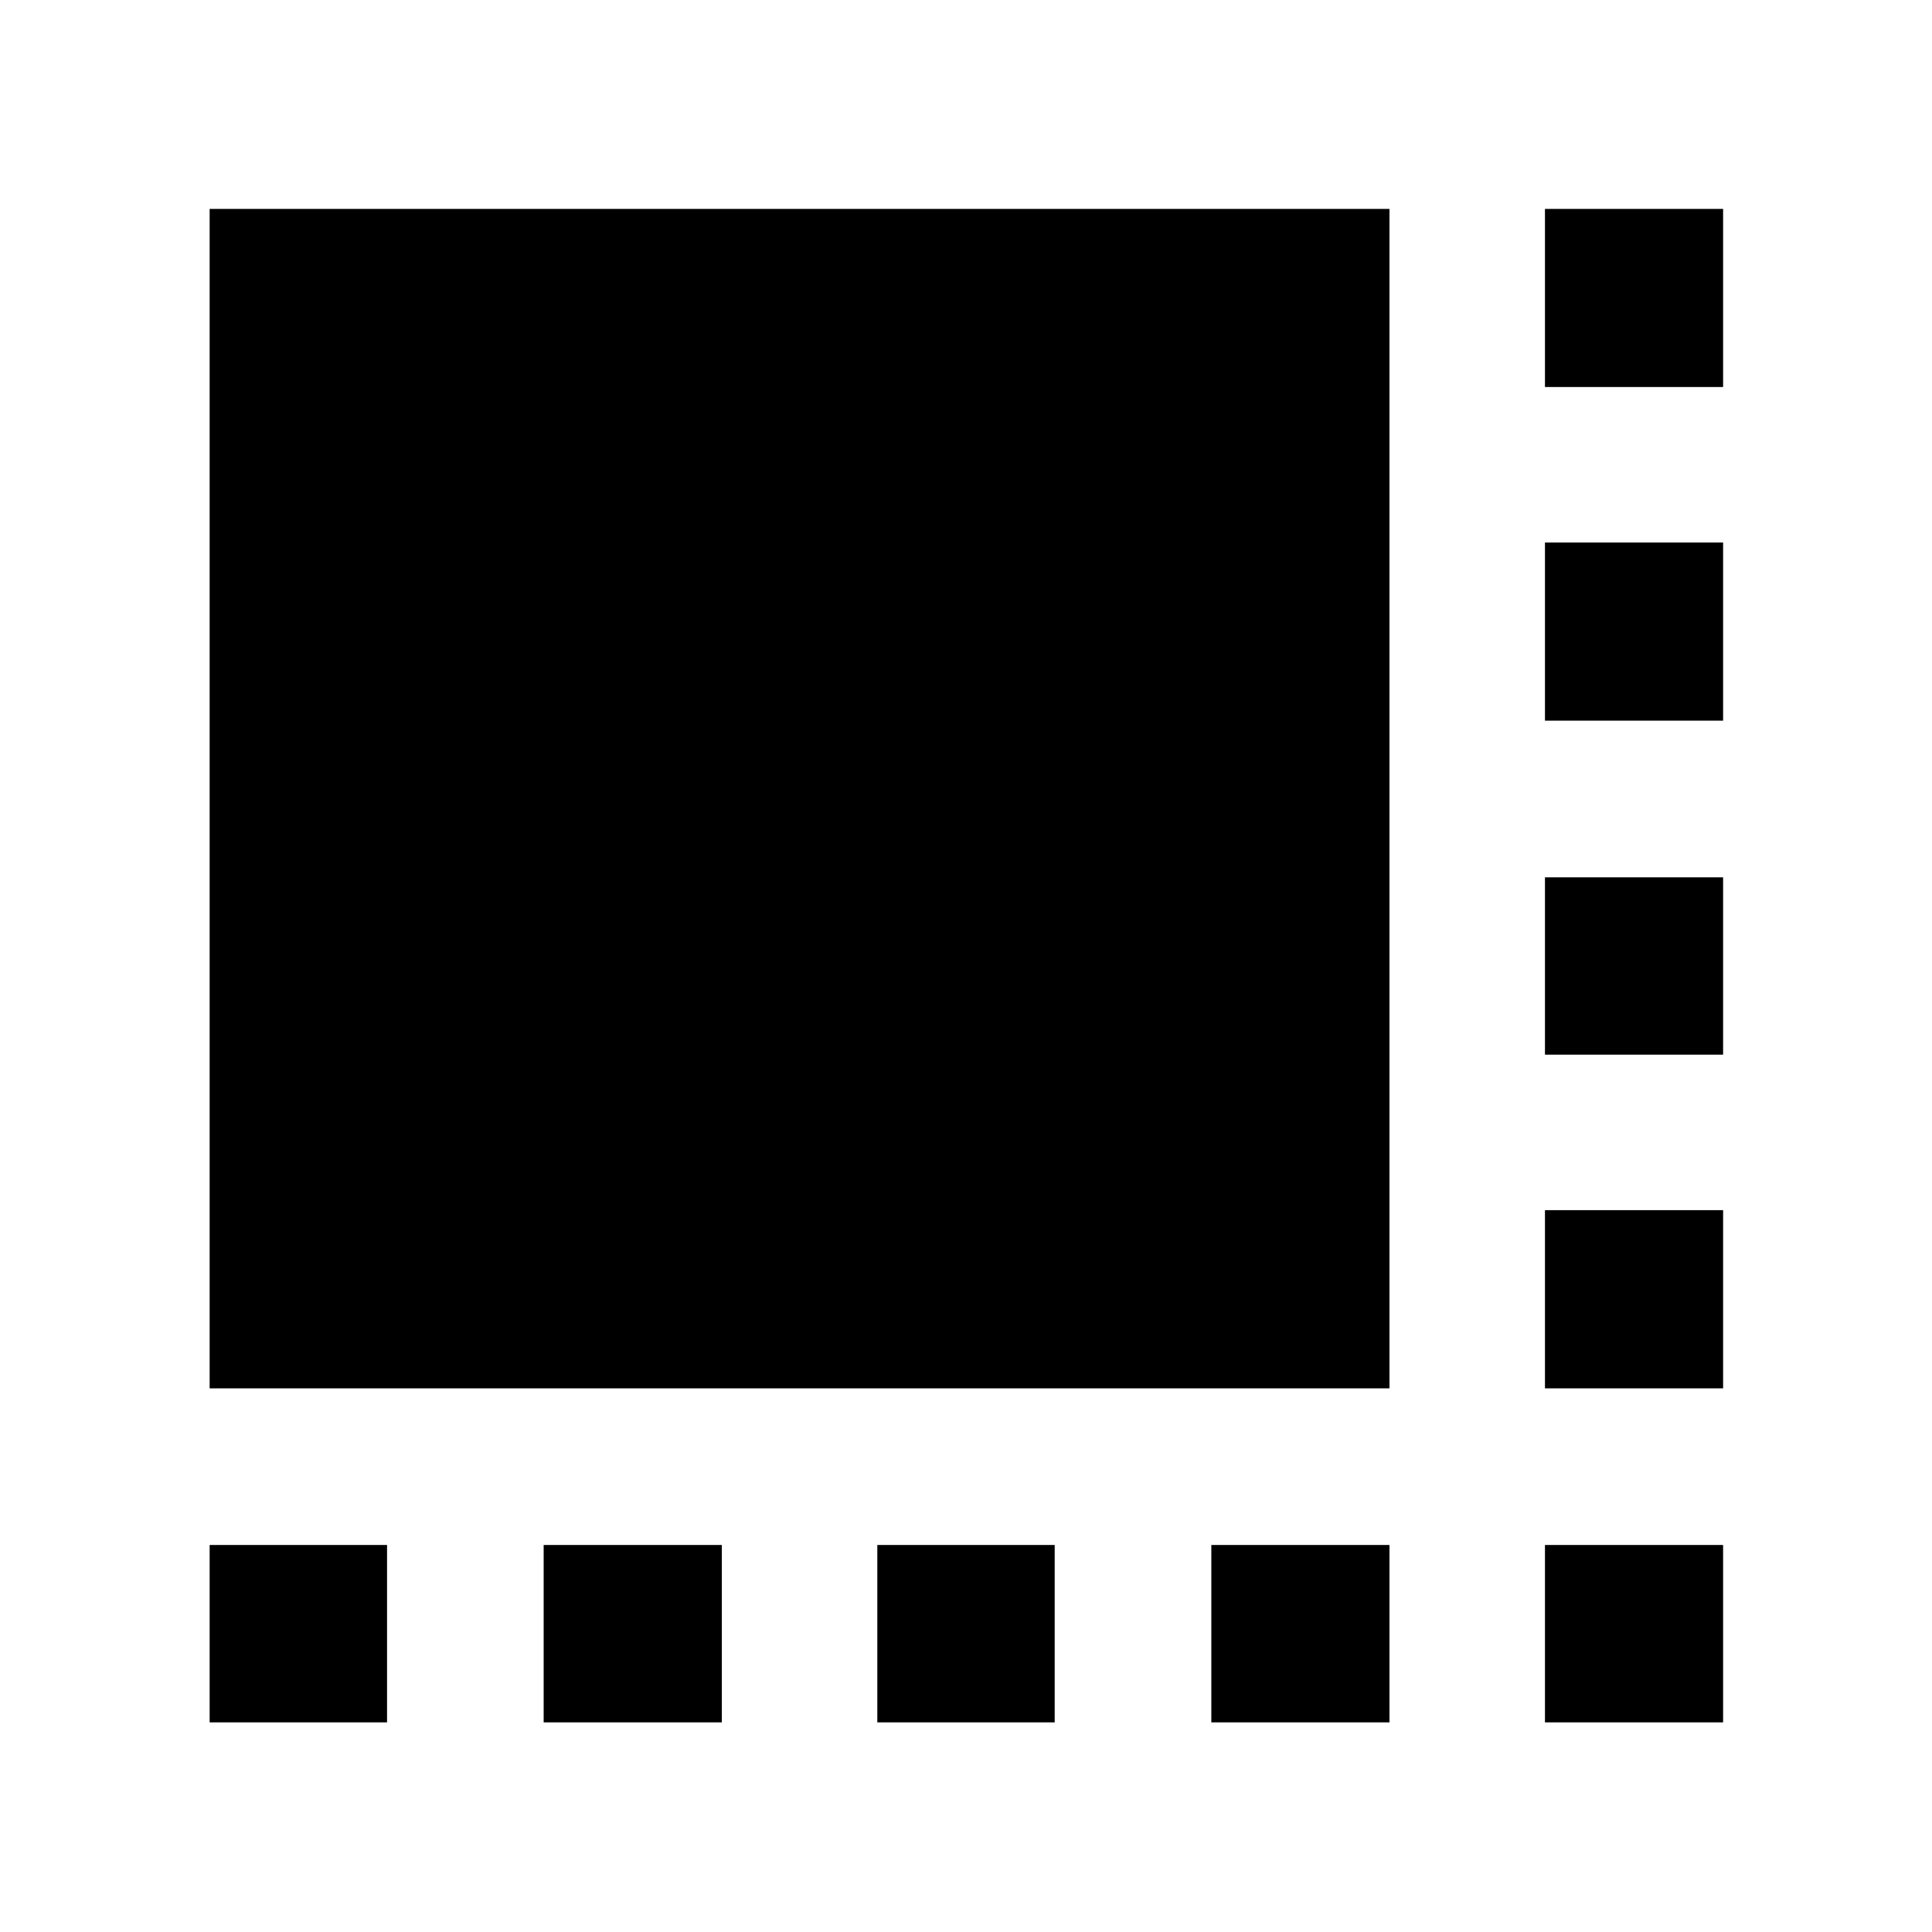 <svg xmlns="http://www.w3.org/2000/svg" height="40" viewBox="0 -960 960 960" width="40"><path d="M104.17-270.14V-856.2h586.25v586.06H104.17Zm0 165.97v-88.15h88.15v88.15h-88.15Zm165.97 0v-88.15h88.53v88.15h-88.53Zm165.79 0v-88.15h88.14v88.15h-88.14Zm165.97 0v-88.15h88.52v88.15H601.9Zm165.78 0v-88.15h88.52v88.15h-88.52Zm0-165.97v-88.53h88.52v88.53h-88.52Zm0-165.79v-88.14h88.52v88.14h-88.52Zm0-165.97v-88.52h88.52v88.52h-88.52Zm0-165.78v-88.52h88.52v88.52h-88.52Z"/></svg>